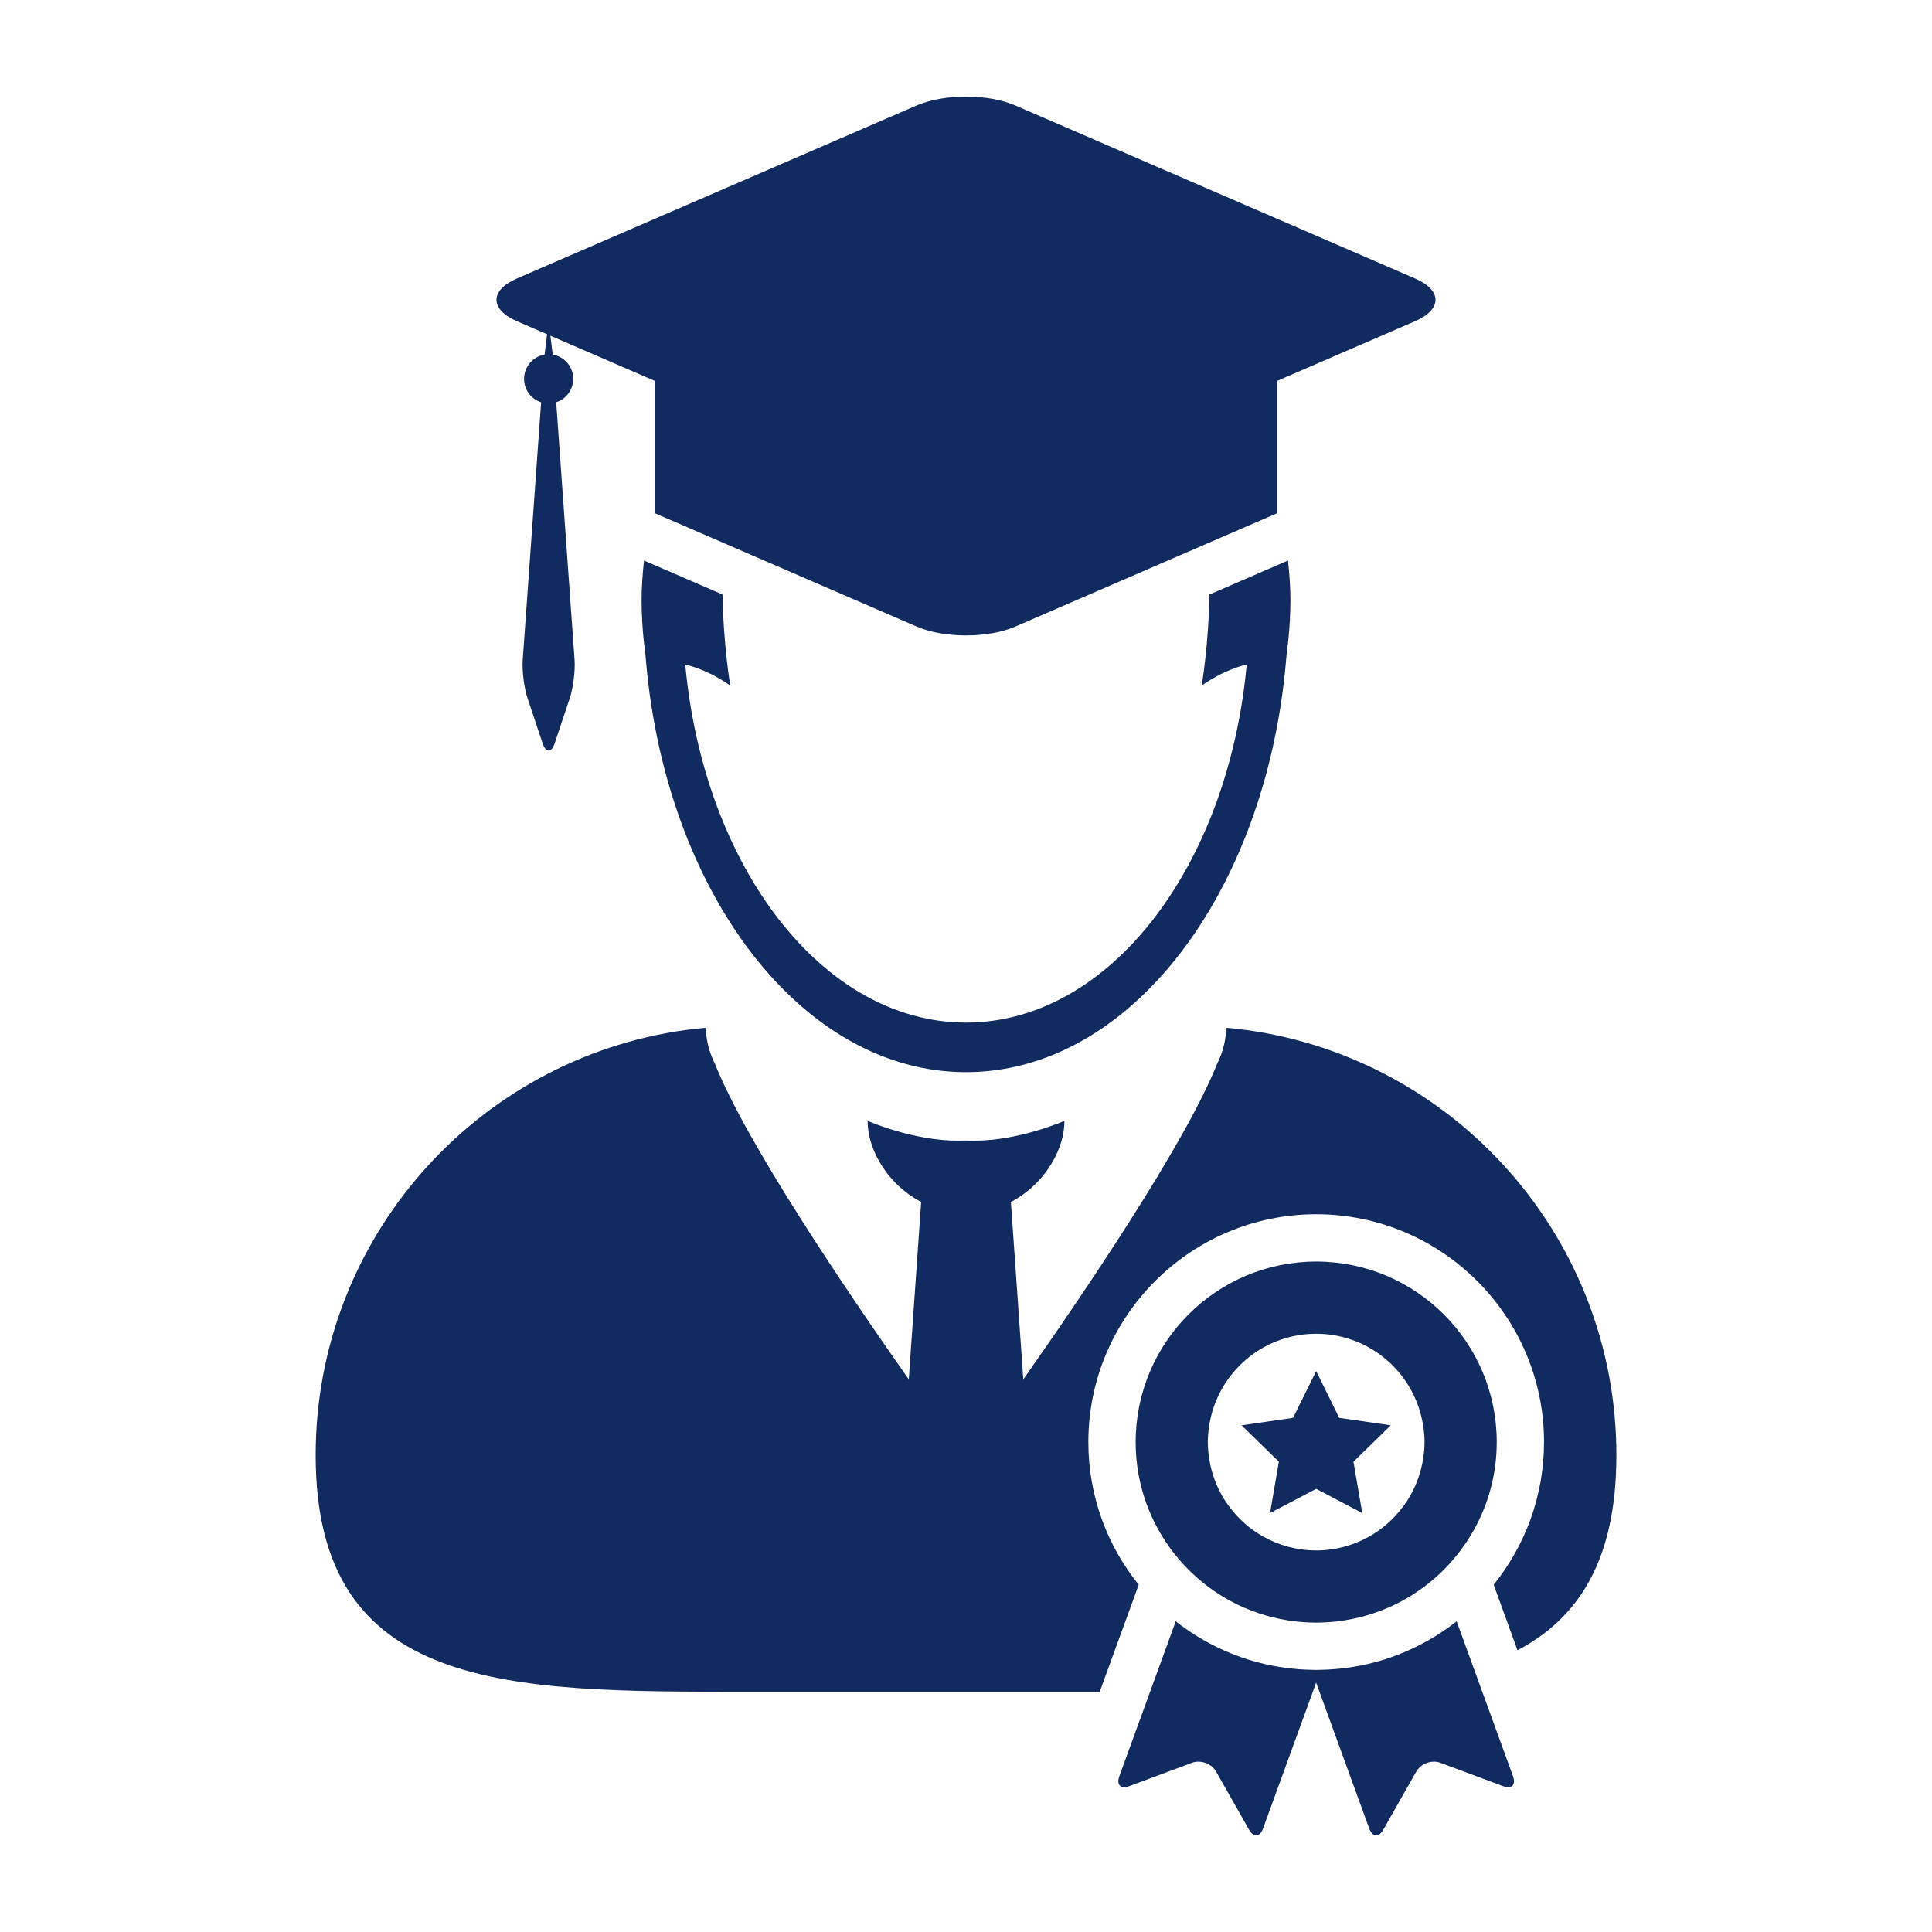 <svg fill="#112a60" xmlns="http://www.w3.org/2000/svg" xmlns:xlink="http://www.w3.org/1999/xlink" version="1.1" x="0px" y="0px" viewBox="0 0 100 100" enable-background="new 0 0 100 100" xml:space="preserve"><g><path d="M37.407,30.776l-4.072-1.763c-0.077,0.686-0.127,1.381-0.127,2.086c0,0.372,0.016,0.739,0.035,1.103   c0.029,0.533,0.081,1.06,0.156,1.58c0.013,0.159,0.026,0.317,0.04,0.474C34.498,46.239,41.508,55.495,50,55.495   s15.502-9.256,16.561-21.239c0.015-0.157,0.029-0.314,0.041-0.474c0.075-0.52,0.125-1.047,0.155-1.58   c0.021-0.364,0.036-0.731,0.036-1.103c0-0.706-0.051-1.4-0.127-2.087l-4.073,1.764c-0.018,2.481-0.392,4.706-0.392,4.706   c0.875-0.611,1.676-0.927,2.329-1.09C63.568,44.858,57.43,52.928,50,52.928c-7.43,0-13.568-8.069-14.532-18.535   c0.653,0.163,1.456,0.479,2.33,1.09C37.798,35.482,37.424,33.258,37.407,30.776z"></path><path d="M38.557,87.563H50h6.923l2.016-5.538c-1.629-2.022-2.606-4.59-2.606-7.384c0-6.501,5.289-11.792,11.793-11.792   c6.502,0,11.792,5.291,11.792,11.792c0,2.794-0.979,5.361-2.606,7.384l1.234,3.392c3.195-1.688,5.117-4.704,5.117-10.096   c0-11.223-8.316-20.5-19.125-22.005c-0.037-0.006-0.077-0.008-0.116-0.014c-0.311-0.041-0.621-0.077-0.933-0.105   c-0.002,0.031-0.012,0.063-0.012,0.094c-0.005,0.092-0.021,0.181-0.032,0.275c-0.058,0.52-0.212,1.024-0.455,1.511   c-1.633,4.109-6.915,11.898-10.025,16.319l-0.641-9.186c0.907-0.465,1.689-1.237,2.189-2.132c0.36-0.644,0.581-1.345,0.581-2.063   c0,0-2.32,1.028-4.688,1.028c-0.135,0-0.27-0.002-0.405-0.008c-0.135,0.006-0.271,0.008-0.405,0.008   c-2.369,0-4.688-1.028-4.688-1.028c0,0.718,0.22,1.419,0.581,2.063c0.5,0.895,1.282,1.665,2.19,2.132l-0.641,9.186   c-3.111-4.421-8.394-12.21-10.025-16.319c-0.243-0.486-0.399-0.991-0.457-1.511c-0.012-0.095-0.026-0.184-0.031-0.275   c-0.001-0.03-0.011-0.063-0.011-0.094c-0.314,0.028-0.625,0.064-0.935,0.105c-0.039,0.006-0.079,0.008-0.116,0.014   c-10.807,1.505-19.124,10.782-19.124,22.005C16.337,87.593,26.286,87.563,38.557,87.563z"></path><path d="M73.25,16.623c1.402-0.607,1.402-1.599,0-2.206L52.548,5.456C51.847,5.152,50.923,5,50,5s-1.847,0.152-2.549,0.456   l-20.702,8.961c-1.401,0.607-1.401,1.599,0,2.206l1.569,0.678l-0.132,1.054c-0.602,0.103-1.06,0.625-1.06,1.256   c0,0.567,0.369,1.047,0.882,1.211l-0.953,13.34c-0.039,0.557,0.073,1.445,0.25,1.974l0.772,2.319   c0.088,0.265,0.204,0.398,0.32,0.398c0.116,0,0.231-0.133,0.32-0.398l0.774-2.319c0.177-0.529,0.288-1.417,0.249-1.974   l-0.952-13.34c0.51-0.165,0.882-0.644,0.882-1.211c0-0.631-0.458-1.153-1.061-1.256l-0.122-0.979l3.622,1.568l1.775,0.768v6.848   l5.86,2.536l7.707,3.337c0.702,0.304,1.625,0.456,2.549,0.456s1.847-0.152,2.548-0.456l7.708-3.337l5.86-2.537V19.71l1.773-0.767   L73.25,16.623z"></path><path d="M71.109,86.051c-0.458,0.121-0.927,0.211-1.403,0.275c-0.439,0.06-0.887,0.094-1.34,0.103   c-0.08,0.002-0.161,0.005-0.241,0.005c-0.082,0-0.162-0.003-0.243-0.005c-0.452-0.009-0.9-0.043-1.34-0.103   c-0.477-0.064-0.944-0.154-1.401-0.275c-1.584-0.413-3.035-1.15-4.286-2.133l-2.919,8.019c-0.127,0.35-0.013,0.568,0.254,0.568   c0.076,0,0.164-0.019,0.263-0.055l3.246-1.209c0.106-0.04,0.22-0.058,0.332-0.058c0.362,0,0.73,0.193,0.91,0.509l1.71,3.013   C64.762,94.902,64.895,95,65.02,95c0.14,0,0.271-0.119,0.355-0.355l1.446-3.973l0.652-1.789l0.651-1.789l0.651,1.789l0.651,1.789   l1.445,3.973C70.958,94.881,71.09,95,71.229,95c0.126,0,0.258-0.098,0.37-0.295l1.709-3.013c0.18-0.315,0.548-0.509,0.91-0.509   c0.113,0,0.226,0.018,0.332,0.058l3.246,1.209c0.1,0.036,0.187,0.055,0.263,0.055c0.268,0,0.381-0.219,0.254-0.568l-2.918-8.019   C74.143,84.9,72.691,85.638,71.109,86.051z"></path><path d="M60.813,80.457c0.286,0.358,0.599,0.698,0.935,1.012c0.68,0.636,1.454,1.171,2.301,1.583   c0.482,0.233,0.988,0.427,1.513,0.576c0.455,0.129,0.925,0.226,1.406,0.285c0.379,0.046,0.766,0.073,1.158,0.073   c0.392,0,0.777-0.027,1.156-0.073c0.482-0.06,0.951-0.156,1.407-0.285c0.524-0.149,1.031-0.343,1.513-0.576   c0.847-0.412,1.621-0.947,2.302-1.583c0.335-0.313,0.646-0.653,0.933-1.012c0.314-0.395,0.598-0.816,0.847-1.259   c0.755-1.348,1.187-2.9,1.187-4.557c0-5.159-4.184-9.343-9.344-9.343c-5.162,0-9.345,4.184-9.345,9.343   c0,1.656,0.431,3.209,1.187,4.557C60.215,79.641,60.498,80.063,60.813,80.457z M62.696,73.258c0.617-2.426,2.81-4.223,5.429-4.223   c2.617,0,4.811,1.797,5.427,4.223c0.112,0.444,0.181,0.906,0.181,1.384c0,0.311-0.032,0.613-0.081,0.911   c-0.051,0.309-0.124,0.608-0.224,0.897c-0.11,0.325-0.247,0.636-0.413,0.93c-0.124,0.224-0.266,0.434-0.419,0.635   c-0.461,0.612-1.044,1.128-1.716,1.509c-0.814,0.46-1.754,0.726-2.755,0.726c-1.003,0-1.942-0.266-2.756-0.726   c-0.672-0.381-1.255-0.896-1.717-1.509c-0.152-0.201-0.294-0.411-0.419-0.635c-0.165-0.294-0.302-0.604-0.413-0.93   c-0.099-0.289-0.173-0.589-0.224-0.899c-0.049-0.296-0.08-0.599-0.08-0.909C62.517,74.164,62.584,73.702,62.696,73.258z"></path><polygon points="65.191,74.681 65.963,75.432 66.165,75.63 66.193,75.657 65.963,77.006 65.737,78.315 68.125,77.061    70.511,78.315 70.286,77.006 70.055,75.657 70.085,75.63 70.286,75.432 71.058,74.681 71.919,73.839 71.986,73.774 69.317,73.387    69.23,73.21 68.125,70.969 67.018,73.21 66.931,73.387 64.264,73.774 64.329,73.839  "></polygon></g></svg>

